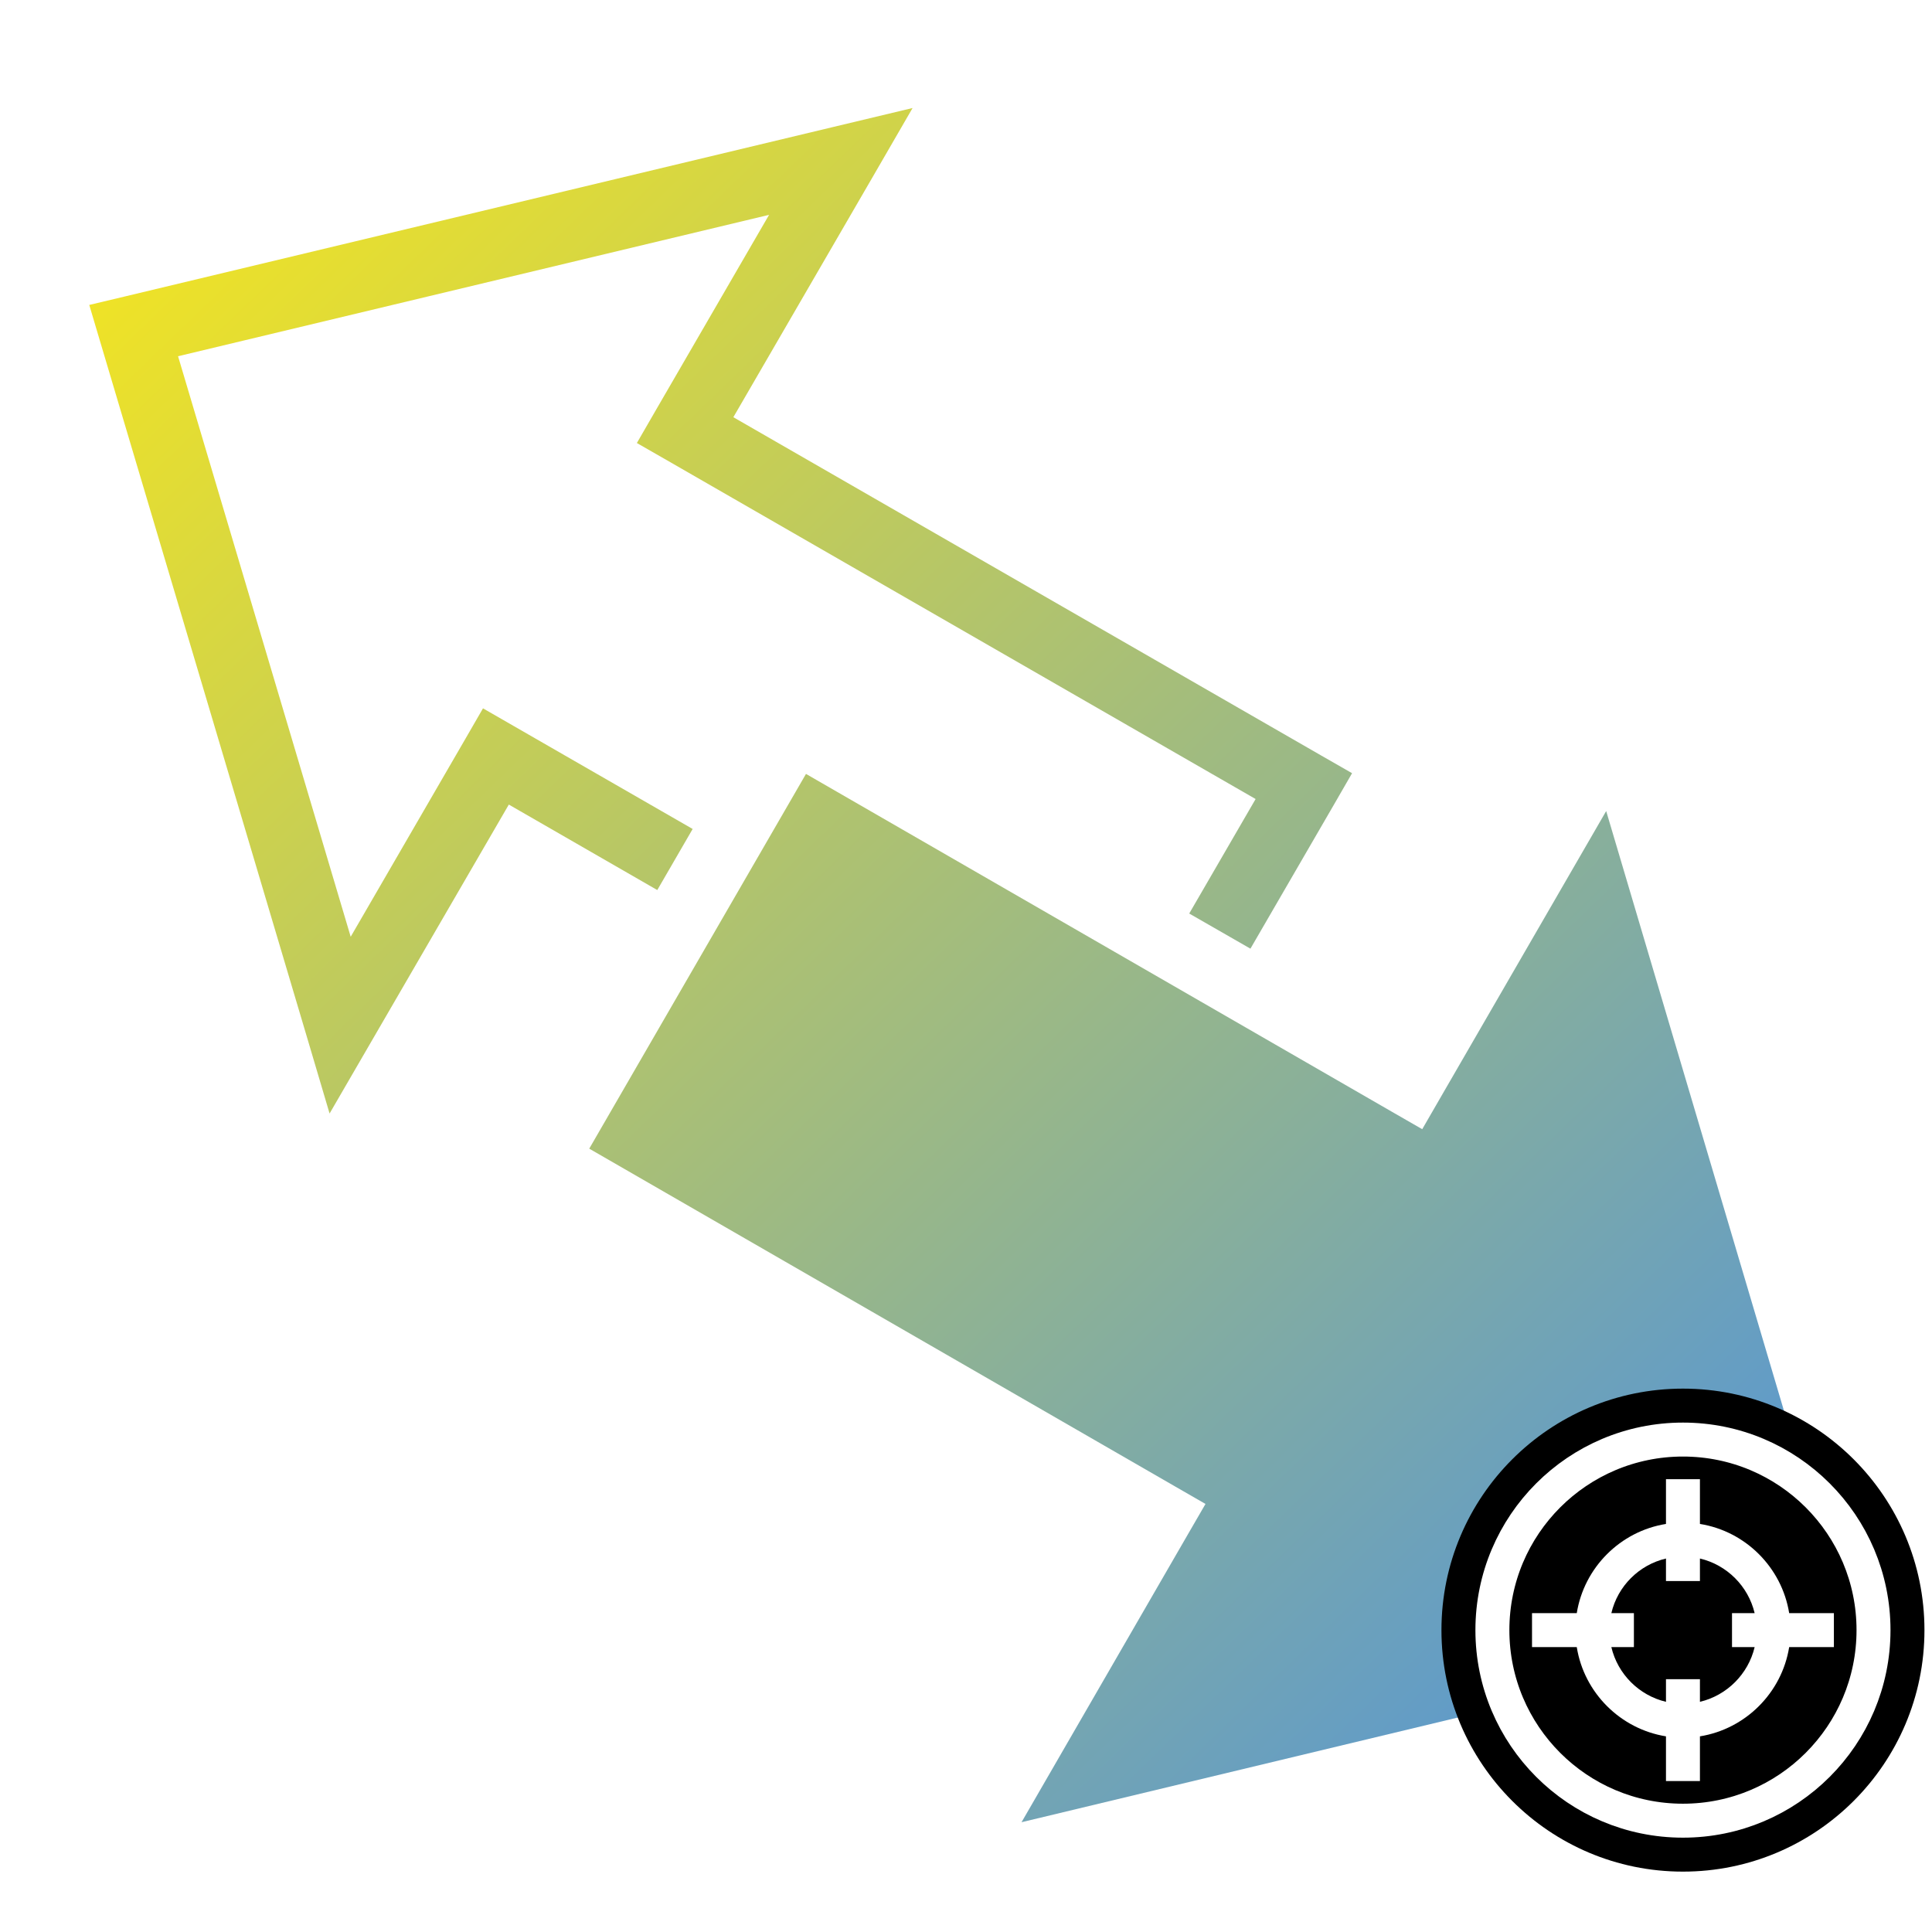 <svg style="height: 512px; width: 512px;" xmlns="http://www.w3.org/2000/svg" viewBox="0 0 512 512"><defs><linearGradient x1="0" x2="1" y1="0" y2="1" id="lorc-back-forth-gradient-1"><stop offset="0%" stop-color="#f8e71c" stop-opacity="1"></stop><stop offset="100%" stop-color="#4a90e2" stop-opacity="1"></stop></linearGradient></defs><path d="M0 0h512v512H0z" fill="url(#pattern)" fill-opacity="1"></path><g class="" style="" transform="translate(0,0)"><path d="M241.844 28.625l-21.188 5.063L33.25 78.53l-9.594 2.282 2.813 9.47 54.718 184.03 6.156 20.782 10.875-18.75 36.624-63.125 39.344 22.655 9.375-16.188-47.47-27.312L128 187.72l-4.656 8.06-30.406 52.47-45.75-153.844 156.625-37.47-30.344 52.345-4.69 8.126 8.126 4.656L332.75 211.75l-17.594 30.344 16.22 9.312 22.25-38.375 4.687-8.124-8.125-4.656-155.844-89.688 36.594-63.093 10.906-18.845zm-28.25 176.47l-57.438 99.31 155.22 89.5 8.093 4.658-4.69 8.093-44.06 76.25 218.81-52.5-63.874-215.47-44.094 76.25-4.656 8.064-8.094-4.656-155.218-89.5z" fill="url(#lorc-back-forth-gradient-1)"></path></g><g class="" style="" transform="translate(366,352)"><g transform="translate(16, 16) scale(0.5, 0.5) rotate(0, 128, 128)"><circle cx="128" cy="128" r="128" fill="#000" fill-opacity="1"></circle><circle stroke="#fff" stroke-opacity="1" fill="#000" fill-opacity="1" stroke-width="18" cx="128" cy="128" r="101"></circle><path fill="#fff" fill-opacity="1" d="M119 48v23.72C94.81 75.6 75.6 94.81 71.72 119H48v18h23.72c3.87 24.2 23.09 43.4 47.28 47.3V208h18v-23.7c24.2-3.9 43.4-23.1 47.3-47.3H208v-18h-23.7c-3.9-24.19-23.1-43.41-47.3-47.28V48h-18zm0 42.05V102h18V90.05c14.3 3.36 25.6 14.65 29 28.95h-12v18h12c-3.4 14.3-14.7 25.6-29 29v-12h-18v12c-14.3-3.4-25.59-14.7-28.95-29H102v-18H90.05c3.36-14.3 14.65-25.59 28.95-28.95z"></path></g></g></svg>